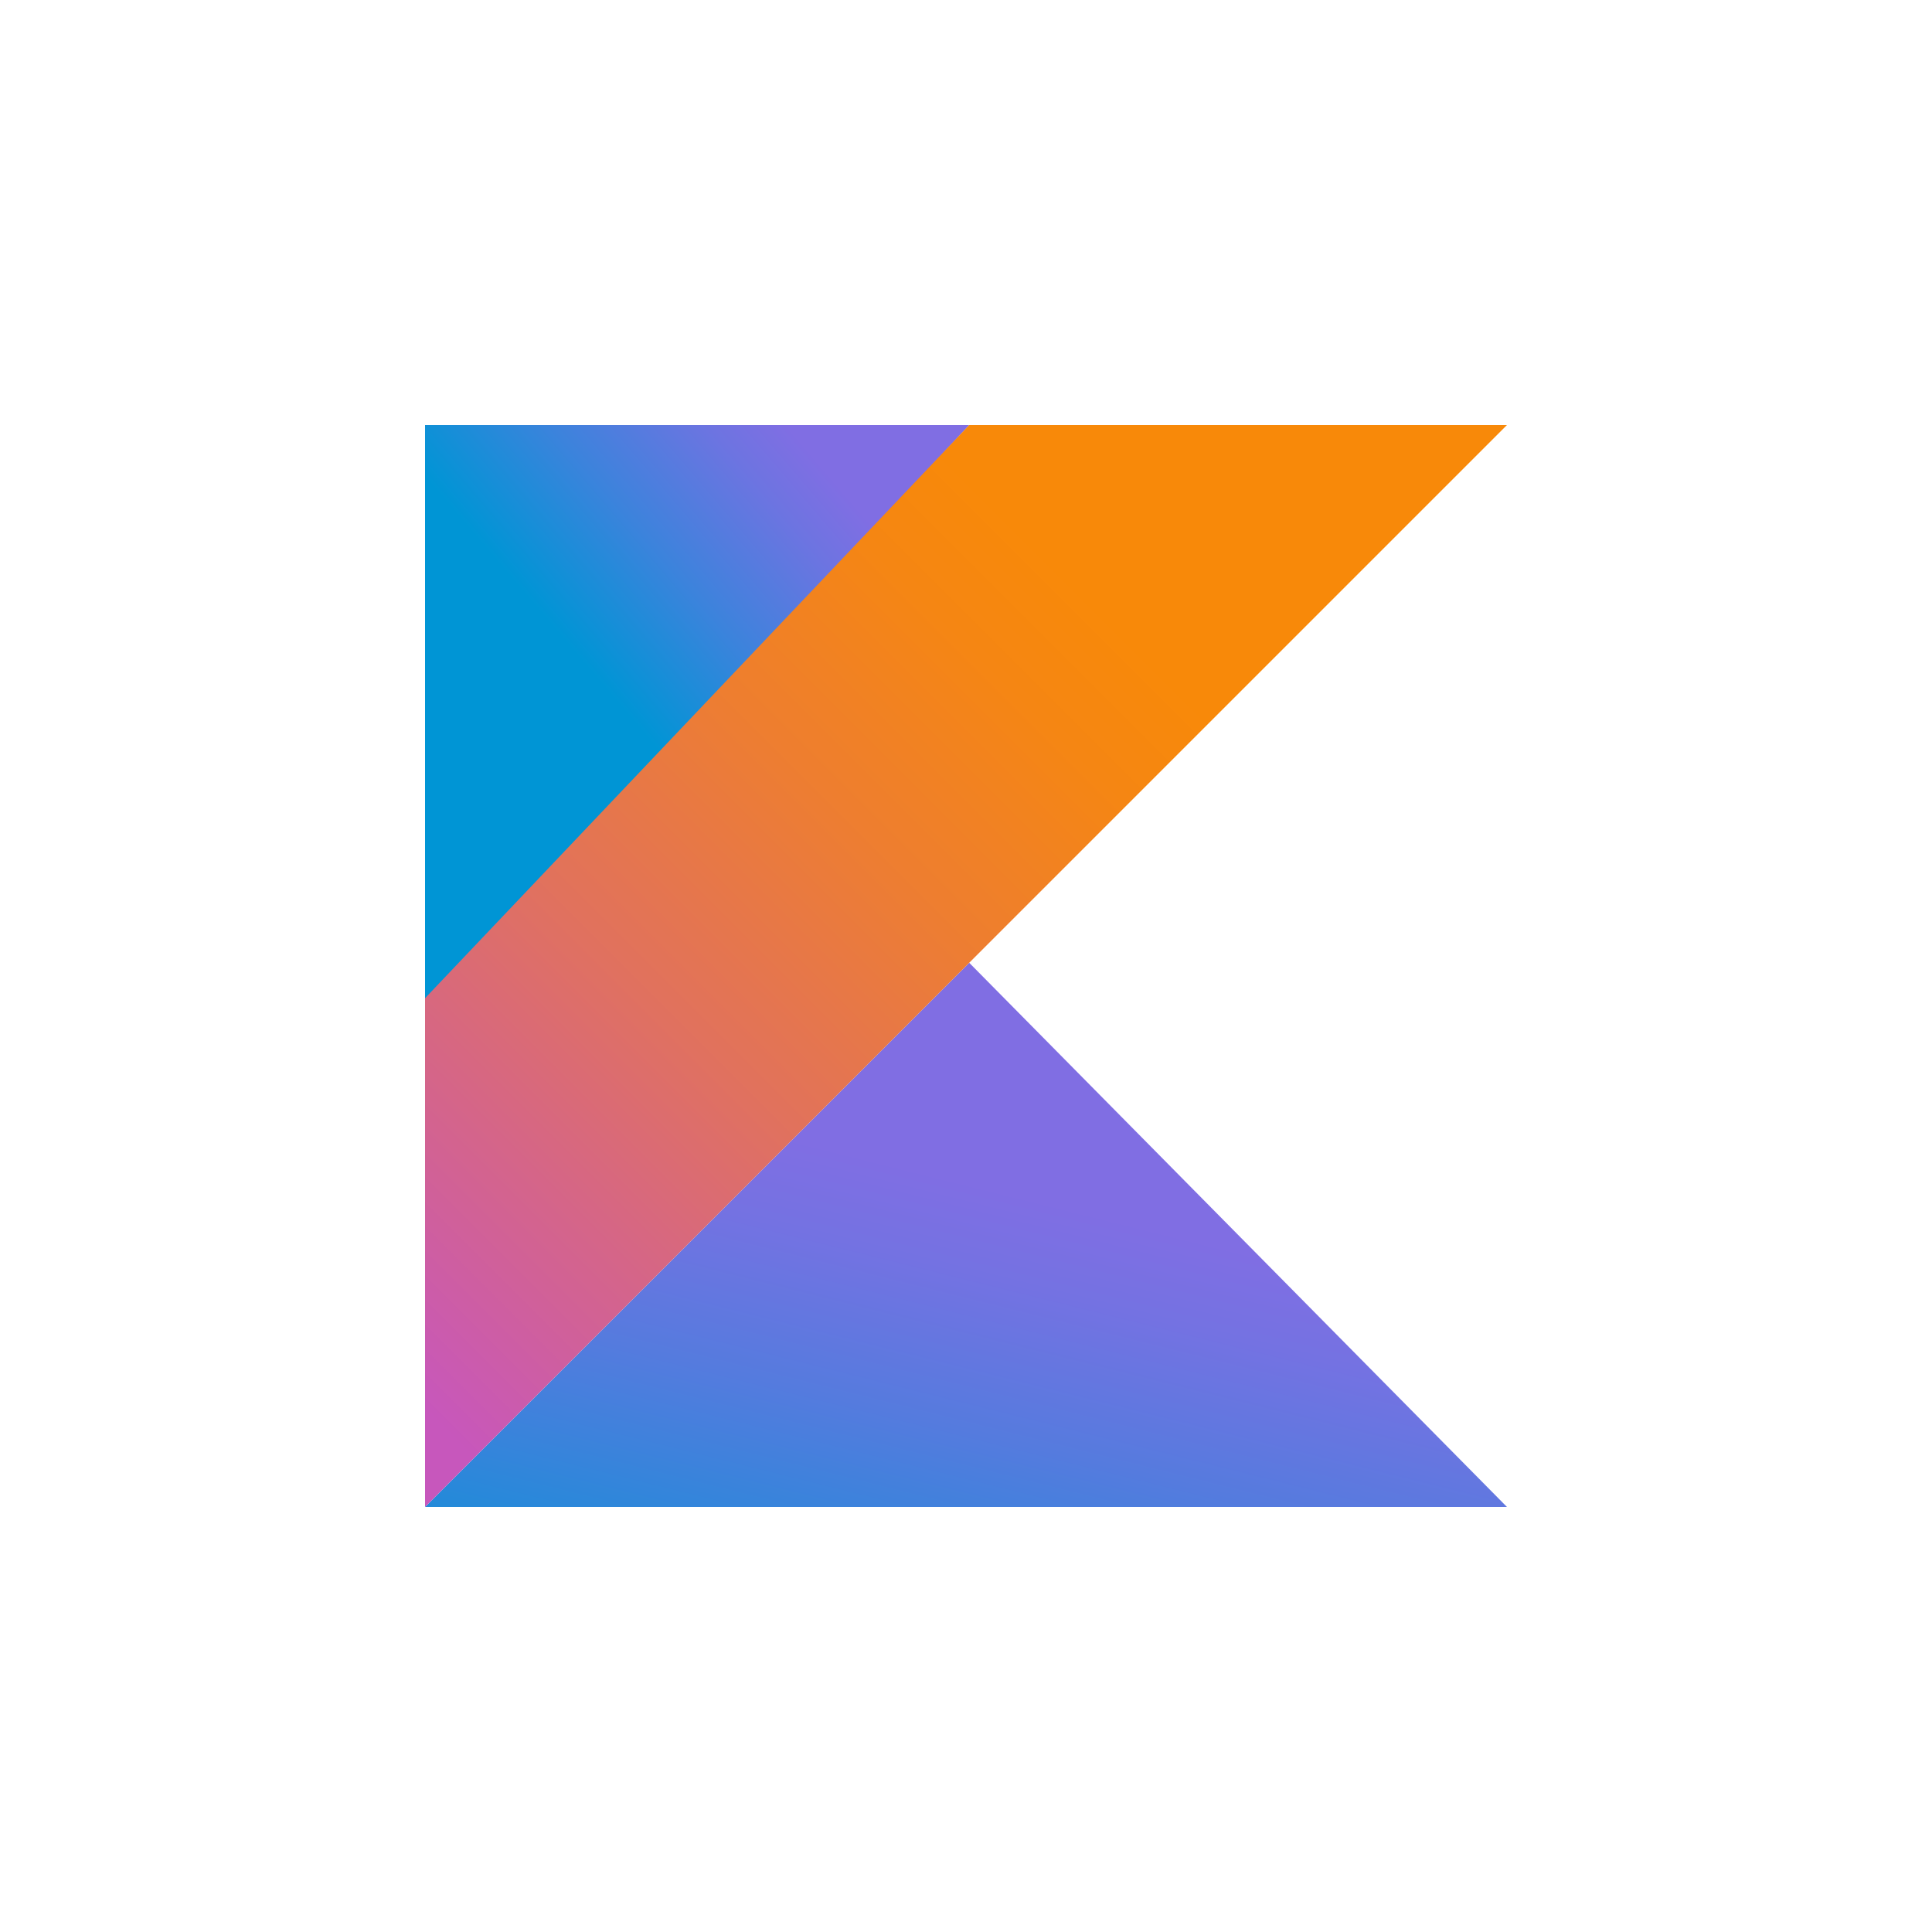 <?xml version="1.0" encoding="utf-8"?>
<!-- Generator: Adobe Illustrator 24.1.0, SVG Export Plug-In . SVG Version: 6.00 Build 0)  -->
<svg version="1.1" id="Layer_1" xmlns="http://www.w3.org/2000/svg" xmlns:xlink="http://www.w3.org/1999/xlink" x="0px" y="0px"
	 viewBox="0 0 60 60" style="enable-background:new 0 0 60 60;" xml:space="preserve">
<style type="text/css">
	.st0{fill:url(#SVGID_1_);}
	.st1{fill:url(#SVGID_2_);}
	.st2{fill:url(#SVGID_3_);}
</style>
<g>
	
		<linearGradient id="SVGID_1_" gradientUnits="userSpaceOnUse" x1="-4.894" y1="66.536" x2="-4.832" y2="66.66" gradientTransform="matrix(256 0 0 -128.427 1275 8599.733)">
		<stop  offset="9.677000e-02" style="stop-color:#0095D5"/>
		<stop  offset="0.301" style="stop-color:#238AD9"/>
		<stop  offset="0.621" style="stop-color:#557BDE"/>
		<stop  offset="0.864" style="stop-color:#7472E2"/>
		<stop  offset="1" style="stop-color:#806EE3"/>
	</linearGradient>
	<polygon class="st0" points="13.2,46.8 30.1,29.9 46.8,46.8 	"/>
	
		<linearGradient id="SVGID_2_" gradientUnits="userSpaceOnUse" x1="-4.84" y1="65.827" x2="-4.768" y2="65.894" gradientTransform="matrix(128.427 0 0 -138.667 637.133 9148)">
		<stop  offset="0.118" style="stop-color:#0095D5"/>
		<stop  offset="0.418" style="stop-color:#3C83DC"/>
		<stop  offset="0.696" style="stop-color:#6D74E1"/>
		<stop  offset="0.833" style="stop-color:#806EE3"/>
	</linearGradient>
	<polygon class="st1" points="13.2,13.2 30.1,13.2 13.2,31.4 	"/>
	
		<linearGradient id="SVGID_3_" gradientUnits="userSpaceOnUse" x1="-4.951" y1="65.812" x2="-4.829" y2="65.934" gradientTransform="matrix(256 0 0 -256 1275 16892)">
		<stop  offset="0.107" style="stop-color:#C757BC"/>
		<stop  offset="0.214" style="stop-color:#D0609A"/>
		<stop  offset="0.425" style="stop-color:#E1725C"/>
		<stop  offset="0.605" style="stop-color:#EE7E2F"/>
		<stop  offset="0.743" style="stop-color:#F58613"/>
		<stop  offset="0.823" style="stop-color:#F88909"/>
	</linearGradient>
	<polygon class="st2" points="30.1,13.2 13.2,31 13.2,46.8 30.1,29.9 46.8,13.2 	"/>
</g>
</svg>
